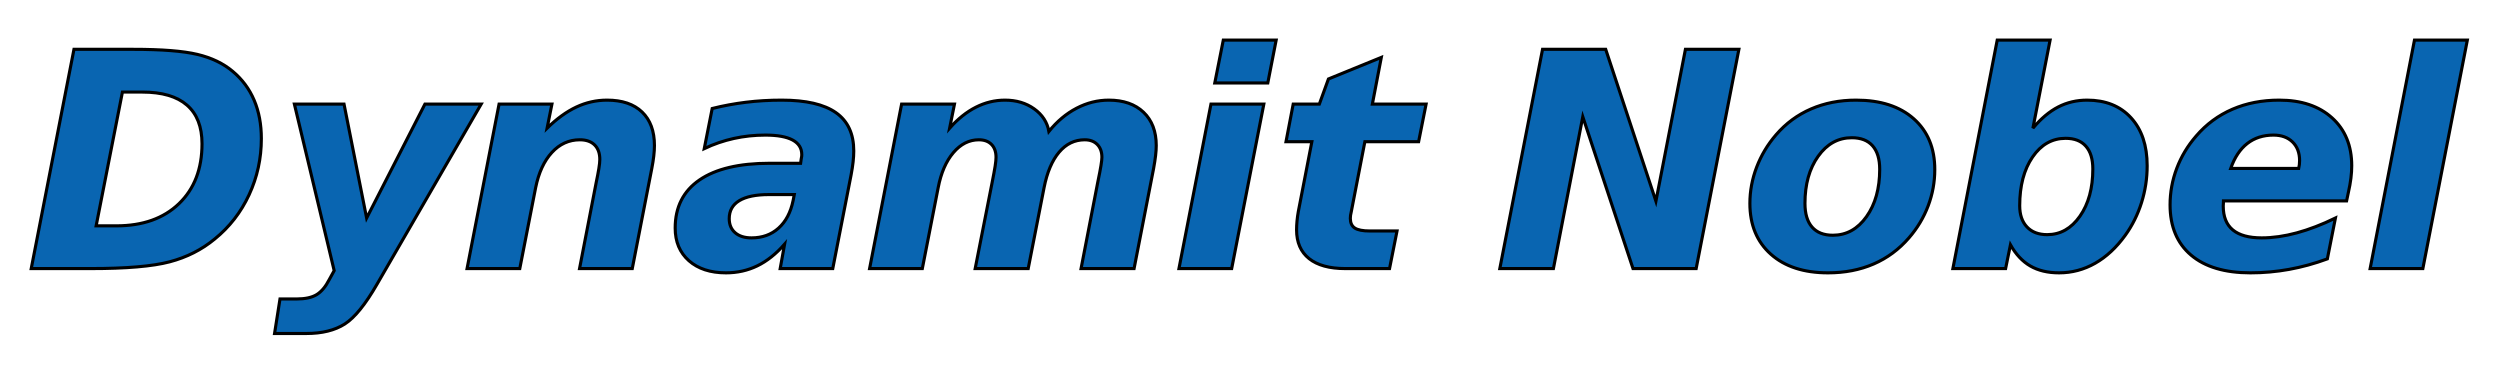 <?xml version="1.0" encoding="iso-8859-1"?><!DOCTYPE svg  PUBLIC '-//W3C//DTD SVG 1.0//EN'  'http://www.w3.org/TR/2001/REC-SVG-20010904/DTD/svg10.dtd'><!-- Created with Inkscape (http://www.inkscape.org/) --><svg height="120" id="svg2" version="1.0" width="800" xmlns="http://www.w3.org/2000/svg" xmlns:svg="http://www.w3.org/2000/svg">
	
  
	<defs id="defs4"/>
	
  
	<g id="layer1">
		
    
		<path animation_id="0" d="M 39.175,29.46 L 30.763,72.27 L 37.248,72.27 C 45.676,72.27 52.348,69.905 57.267,65.174 C 62.185,60.444 64.645,54.053 64.645,46.001 C 64.645,40.55 63.039,36.431 59.828,33.642 C 56.617,30.854 51.847,29.46 45.519,29.46 L 39.175,29.46 z M 23.668,15.785 L 42.699,15.785 C 51.785,15.785 58.598,16.326 63.141,17.406 C 67.684,18.487 71.459,20.297 74.466,22.834 C 77.505,25.372 79.792,28.45 81.327,32.068 C 82.862,35.686 83.63,39.783 83.63,44.357 C 83.63,50.716 82.322,56.708 79.706,62.331 C 77.09,67.954 73.417,72.677 68.686,76.499 C 64.551,79.914 59.75,82.342 54.283,83.783 C 48.816,85.224 40.412,85.945 29.072,85.945 L 9.993,85.945 L 23.668,15.785 z M 94.203,33.313 L 110.086,33.313 L 117.323,69.779 L 135.979,33.313 L 153.977,33.313 L 120.66,90.926 C 116.931,97.411 113.485,101.664 110.321,103.684 C 107.157,105.705 103.069,106.715 98.056,106.715 L 87.859,106.715 L 89.598,95.672 L 94.908,95.672 C 97.665,95.672 99.803,95.21 101.322,94.286 C 102.842,93.362 104.197,91.74 105.387,89.422 L 106.938,86.603 L 94.203,33.313 z M 208.574,53.896 L 202.324,85.945 L 185.454,85.945 L 190.764,58.501 C 191.14,56.715 191.43,55.204 191.633,53.966 C 191.837,52.729 191.939,51.75 191.939,51.029 C 191.939,49.024 191.383,47.474 190.27,46.377 C 189.158,45.281 187.584,44.733 185.548,44.732 C 182.07,44.733 179.086,46.087 176.596,48.797 C 174.105,51.507 172.374,55.259 171.403,60.052 L 166.328,85.945 L 149.458,85.945 L 159.702,33.313 L 176.619,33.313 L 175.068,41.02 C 178.17,37.981 181.287,35.726 184.42,34.253 C 187.553,32.781 190.827,32.045 194.241,32.045 C 199.097,32.045 202.841,33.313 205.472,35.851 C 208.104,38.389 209.42,41.96 209.42,46.565 C 209.42,47.568 209.349,48.68 209.208,49.902 C 209.067,51.123 208.856,52.455 208.574,53.896 L 208.574,53.896 z M 246.088,62.261 C 241.89,62.261 238.718,62.911 236.572,64.211 C 234.426,65.511 233.353,67.43 233.353,69.967 C 233.353,71.878 233.988,73.382 235.256,74.479 C 236.525,75.575 238.272,76.123 240.496,76.123 C 243.942,76.123 246.824,75.082 249.143,72.998 C 251.461,70.915 253.012,67.978 253.795,64.187 L 254.171,62.261 L 246.088,62.261 z M 272.357,55.917 L 266.483,85.945 L 249.66,85.945 L 251.069,78.144 C 248.312,81.277 245.399,83.587 242.329,85.075 C 239.259,86.563 235.922,87.307 232.319,87.307 C 227.338,87.307 223.383,86.015 220.454,83.431 C 217.525,80.846 216.06,77.361 216.06,72.975 C 216.06,66.271 218.652,61.141 223.837,57.585 C 229.022,54.029 236.502,52.251 246.276,52.251 L 256.191,52.251 L 256.379,50.935 C 256.473,50.497 256.528,50.184 256.544,49.996 C 256.559,49.808 256.567,49.635 256.567,49.479 C 256.567,47.411 255.588,45.852 253.63,44.803 C 251.672,43.753 248.767,43.229 244.913,43.229 C 241.436,43.229 238.068,43.589 234.81,44.31 C 231.552,45.03 228.403,46.111 225.364,47.552 L 227.902,34.723 C 231.411,33.846 235.006,33.18 238.687,32.726 C 242.368,32.272 246.182,32.045 250.129,32.045 C 257.93,32.045 263.726,33.384 267.517,36.062 C 271.307,38.741 273.203,42.821 273.203,48.304 C 273.203,49.369 273.132,50.536 272.991,51.805 C 272.85,53.074 272.639,54.444 272.357,55.917 L 272.357,55.917 z M 335.647,42.054 C 338.247,38.827 341.2,36.352 344.505,34.629 C 347.81,32.906 351.249,32.045 354.82,32.045 C 359.519,32.045 363.224,33.337 365.934,35.921 C 368.644,38.506 369.998,42.054 369.999,46.565 C 369.998,47.505 369.928,48.578 369.787,49.784 C 369.646,50.99 369.435,52.361 369.153,53.896 L 362.903,85.945 L 345.939,85.945 L 351.249,58.501 L 351.39,57.796 C 352.204,53.912 352.611,51.421 352.611,50.325 C 352.611,48.602 352.118,47.239 351.131,46.236 C 350.144,45.234 348.805,44.733 347.113,44.732 C 343.886,44.733 341.153,46.056 338.913,48.703 C 336.673,51.351 335.068,55.133 334.096,60.052 L 329.021,85.945 L 312.057,85.945 L 317.461,58.501 C 317.931,56.152 318.26,54.374 318.448,53.168 C 318.636,51.961 318.73,51.014 318.73,50.325 C 318.73,48.57 318.244,47.2 317.273,46.213 C 316.302,45.226 314.955,44.733 313.232,44.732 C 310.13,44.733 307.413,46.103 305.079,48.844 C 302.745,51.586 301.124,55.321 300.215,60.052 L 295.14,85.945 L 278.27,85.945 L 288.514,33.313 L 305.431,33.313 L 303.88,41.02 C 306.512,38.044 309.316,35.804 312.292,34.3 C 315.268,32.796 318.37,32.045 321.597,32.045 C 325.231,32.045 328.348,32.977 330.948,34.841 C 333.548,36.705 335.115,39.109 335.647,42.054 L 335.647,42.054 z M 387.508,33.313 L 404.426,33.313 L 394.134,85.945 L 377.264,85.945 L 387.508,33.313 z M 391.456,12.825 L 408.373,12.825 L 405.694,26.546 L 388.73,26.546 L 391.456,12.825 z M 442.019,18.37 L 439.153,33.313 L 456.352,33.313 L 453.955,45.343 L 436.756,45.343 L 432.433,67.618 C 432.308,68.119 432.221,68.542 432.174,68.886 C 432.127,69.231 432.104,69.56 432.104,69.873 C 432.104,71.314 432.582,72.348 433.537,72.975 C 434.493,73.601 436.098,73.915 438.354,73.915 L 447.047,73.915 L 444.651,85.945 L 430.506,85.945 C 425.431,85.945 421.562,84.88 418.899,82.749 C 416.236,80.619 414.905,77.549 414.905,73.539 C 414.905,72.662 414.952,71.722 415.046,70.719 C 415.14,69.717 415.281,68.698 415.469,67.665 L 419.792,45.343 L 411.521,45.343 L 413.824,33.313 L 422.189,33.313 L 425.102,25.275 L 442.019,18.37 z M 493.615,15.785 L 513.822,15.785 L 529.893,64.375 L 539.338,15.785 L 556.444,15.785 L 542.769,85.945 L 522.562,85.945 L 506.491,37.355 L 497.092,85.945 L 479.94,85.945 L 493.615,15.785 z M 592.577,44.075 C 588.222,44.075 584.635,46.048 581.815,49.996 C 578.996,53.943 577.586,58.971 577.586,65.08 C 577.586,68.401 578.346,70.931 579.865,72.669 C 581.385,74.408 583.601,75.277 586.515,75.277 C 590.869,75.277 594.456,73.296 597.276,69.333 C 600.095,65.37 601.505,60.318 601.505,54.178 C 601.505,50.888 600.745,48.382 599.226,46.659 C 597.707,44.936 595.49,44.075 592.577,44.075 L 592.577,44.075 z M 593.939,32.045 C 601.771,32.045 607.927,34.034 612.407,38.013 C 616.887,41.991 619.127,47.411 619.127,54.272 C 619.127,58.251 618.422,62.112 617.013,65.855 C 615.603,69.599 613.551,73.022 610.857,76.123 C 607.661,79.82 603.886,82.608 599.531,84.488 C 595.177,86.368 590.321,87.307 584.964,87.307 C 577.226,87.307 571.125,85.318 566.66,81.339 C 562.196,77.361 559.964,71.941 559.964,65.08 C 559.964,61.133 560.685,57.272 562.126,53.497 C 563.567,49.721 565.634,46.268 568.329,43.135 C 571.461,39.501 575.197,36.744 579.536,34.864 C 583.875,32.984 588.676,32.045 593.939,32.045 L 593.939,32.045 z M 661.012,44.263 C 656.688,44.263 653.156,46.26 650.415,50.254 C 647.674,54.248 646.303,59.441 646.303,65.832 C 646.303,68.714 647.078,70.978 648.629,72.622 C 650.18,74.267 652.334,75.089 655.091,75.089 C 659.32,75.089 662.813,73.124 665.57,69.192 C 668.327,65.26 669.705,60.224 669.705,54.084 C 669.705,50.888 668.961,48.453 667.473,46.777 C 665.985,45.101 663.831,44.263 661.012,44.263 L 661.012,44.263 z M 643.343,78.332 L 641.792,85.945 L 624.922,85.945 L 639.113,12.825 L 656.03,12.825 L 650.532,41.02 C 653.101,37.95 655.795,35.686 658.615,34.23 C 661.435,32.773 664.52,32.045 667.872,32.045 C 673.793,32.045 678.477,33.924 681.923,37.684 C 685.369,41.443 687.092,46.565 687.092,53.05 C 687.092,57.091 686.489,61.023 685.283,64.845 C 684.077,68.667 682.346,72.145 680.09,75.277 C 677.24,79.225 674.021,82.217 670.434,84.253 C 666.846,86.289 663.001,87.307 658.897,87.307 C 655.294,87.307 652.232,86.579 649.71,85.122 C 647.188,83.666 645.066,81.402 643.343,78.332 L 643.343,78.332 z M 751.472,61.603 L 750.908,64.281 L 711.528,64.281 C 711.528,64.469 711.513,64.743 711.481,65.104 C 711.45,65.464 711.434,65.738 711.434,65.926 C 711.434,69.341 712.46,71.894 714.512,73.586 C 716.564,75.277 719.642,76.123 723.746,76.123 C 727.286,76.123 731.022,75.591 734.954,74.526 C 738.886,73.46 743.013,71.878 747.336,69.779 L 744.752,82.843 C 740.648,84.347 736.567,85.467 732.51,86.203 C 728.453,86.939 724.326,87.307 720.128,87.307 C 711.92,87.307 705.584,85.412 701.12,81.621 C 696.655,77.831 694.423,72.474 694.423,65.55 C 694.423,61.54 695.136,57.647 696.561,53.872 C 697.987,50.097 700.062,46.643 702.788,43.511 C 706.015,39.751 709.876,36.9 714.371,34.958 C 718.867,33.016 723.856,32.045 729.338,32.045 C 736.45,32.045 742.097,33.94 746.279,37.731 C 750.461,41.521 752.552,46.628 752.553,53.05 C 752.552,54.303 752.466,55.627 752.294,57.021 C 752.122,58.415 751.848,59.942 751.472,61.603 L 751.472,61.603 z M 735.588,53.896 C 735.682,53.489 735.753,53.074 735.8,52.651 C 735.847,52.228 735.87,51.813 735.87,51.405 C 735.87,48.899 735.118,46.91 733.615,45.437 C 732.111,43.965 730.075,43.229 727.506,43.229 C 724.216,43.229 721.42,44.129 719.118,45.931 C 716.815,47.732 715.053,50.387 713.831,53.896 L 735.588,53.896 z M 772.633,12.825 L 789.55,12.825 L 775.311,85.945 L 758.441,85.945 L 772.633,12.825 z" id="text4237" stroke="black" style="font-size:24.636px;font-style:italic;font-variant:normal;font-weight:bold;font-stretch:normal;text-align:start;line-height:100%;writing-mode:lr-tb;text-anchor:start;fill:#0965b1;fill-opacity:1;;stroke-width:1px;stroke-linecap:butt;stroke-linejoin:miter;stroke-opacity:1;font-family:DejaVu Sans;-inkscape-font-specification:DejaVu Sans Bold Italic"/>
		
  
	</g>
	

</svg>